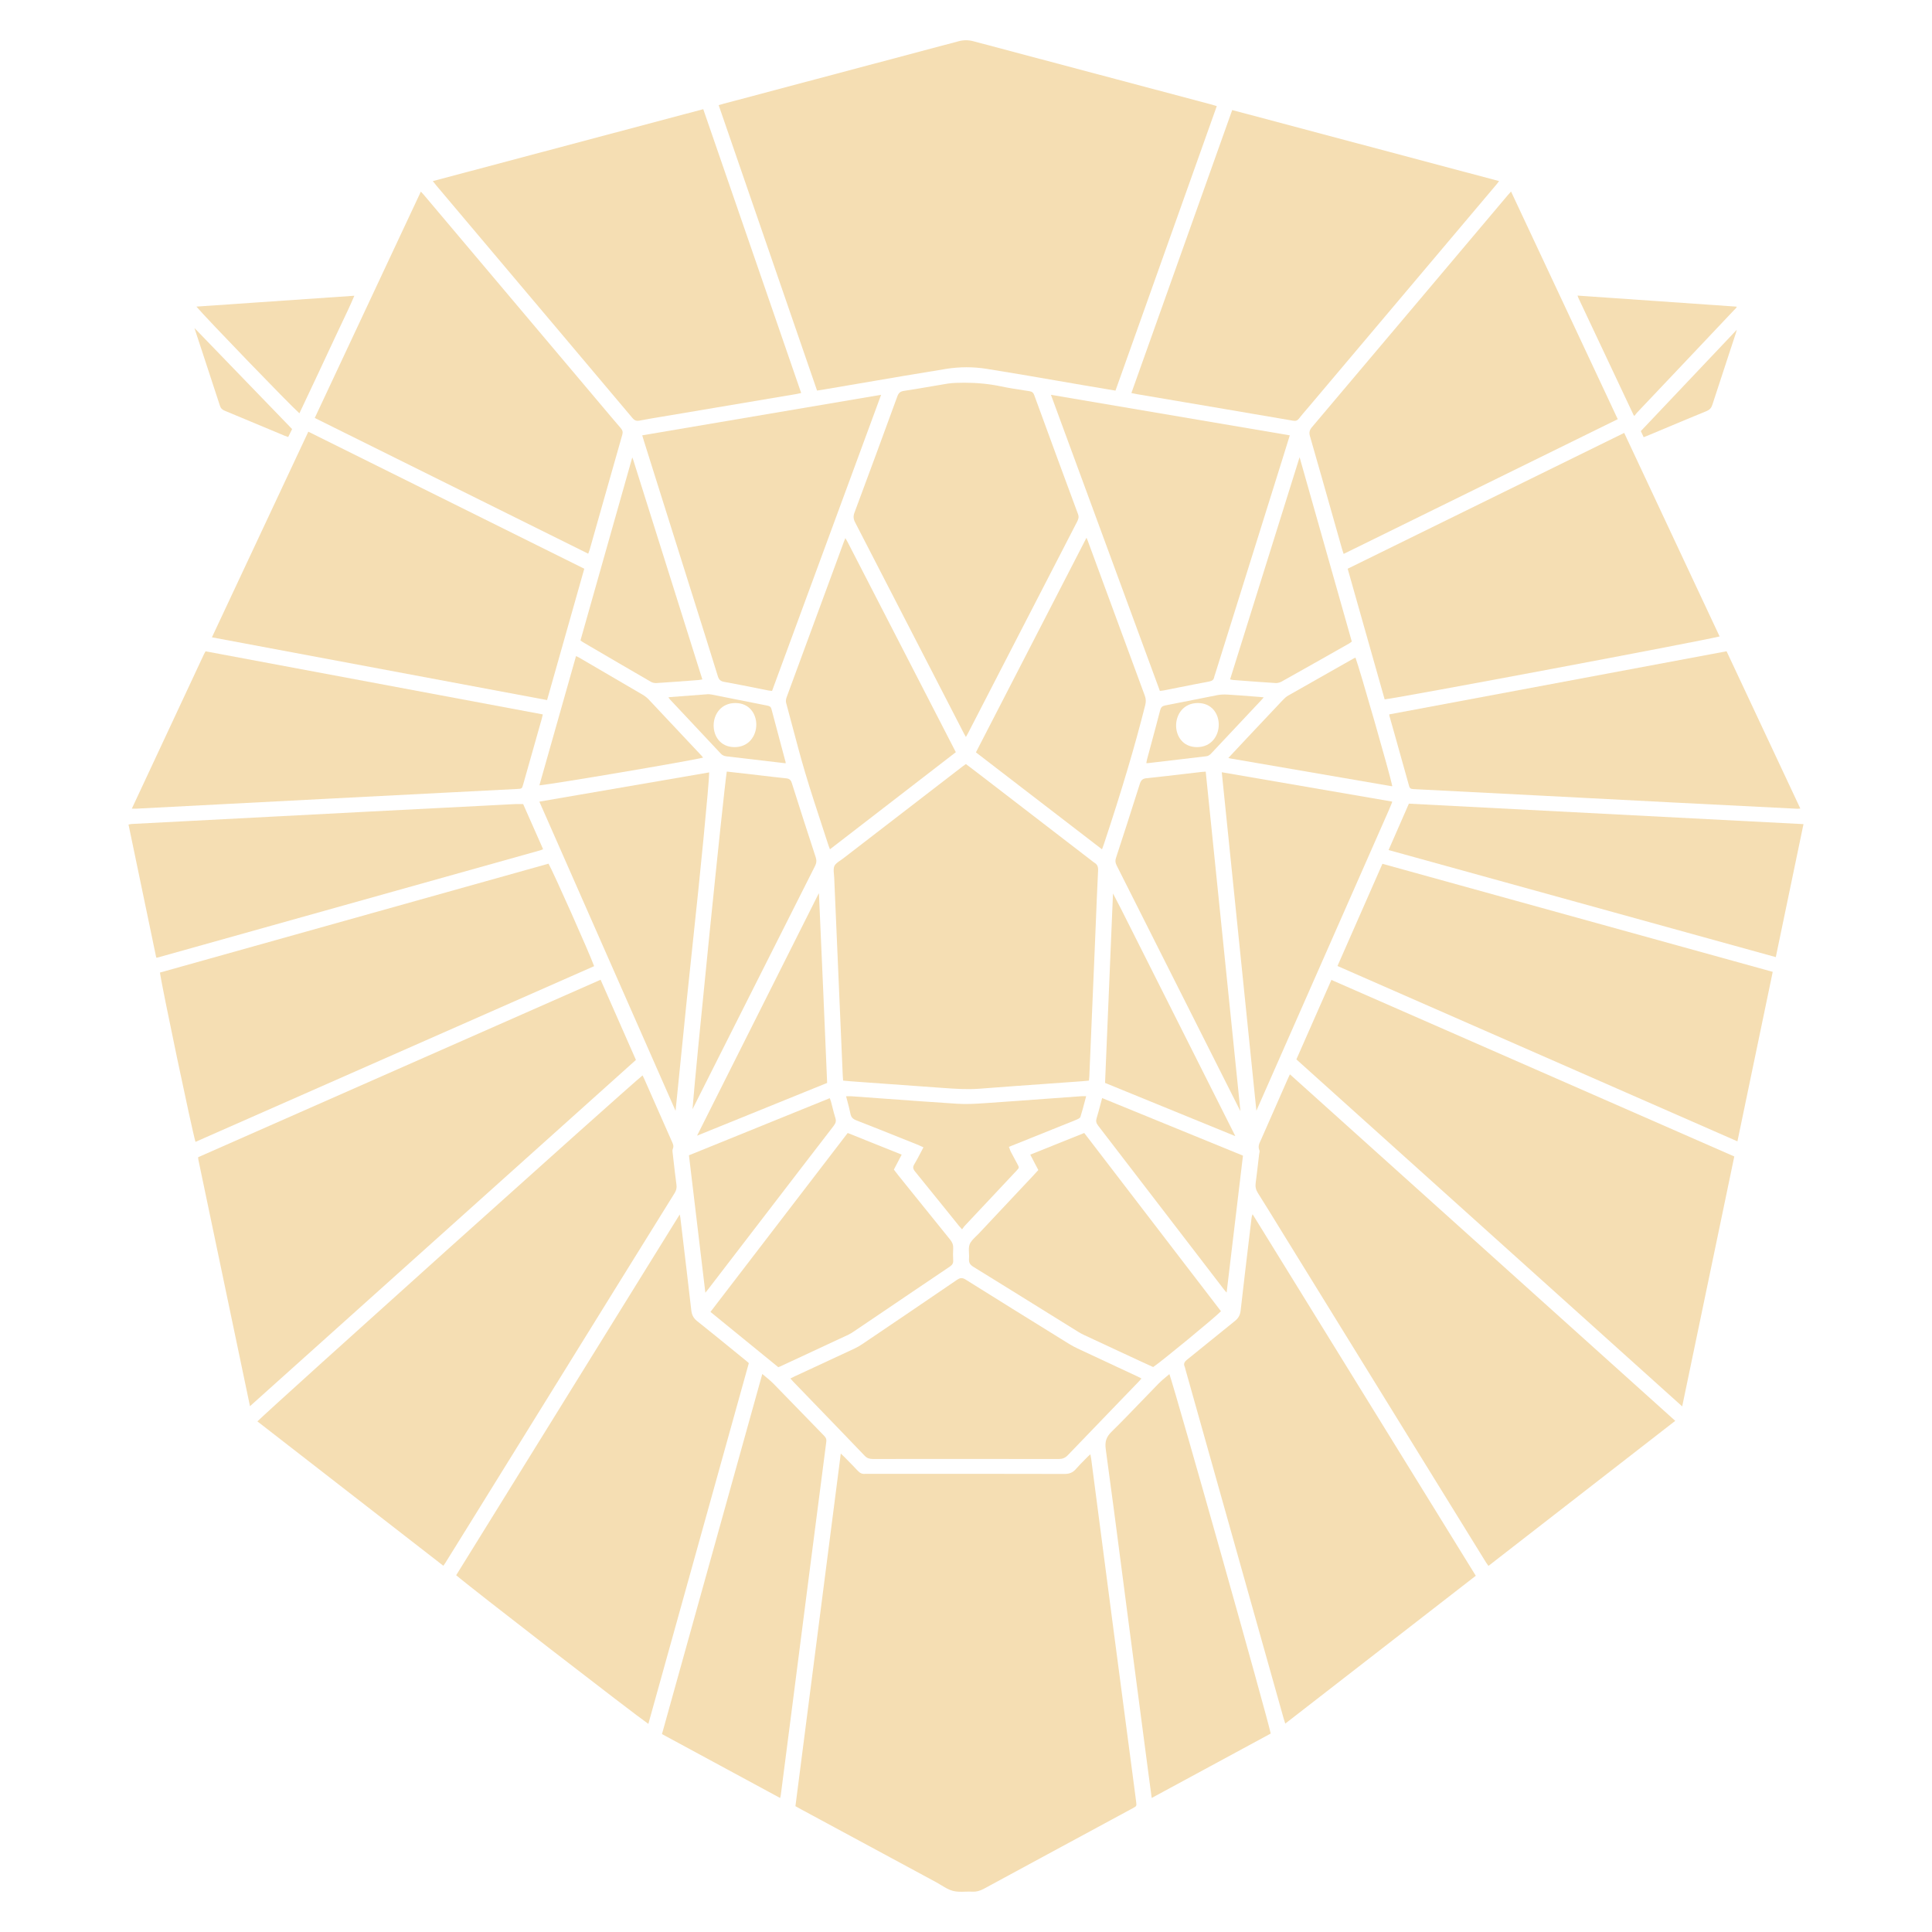<?xml version="1.0" encoding="utf-8"?>
<!-- Generator: Adobe Illustrator 19.2.1, SVG Export Plug-In . SVG Version: 6.00 Build 0)  -->
<svg version="1.1" id="Layer_2" xmlns="http://www.w3.org/2000/svg" xmlns:xlink="http://www.w3.org/1999/xlink" x="0px" y="0px"
	 width="864px" height="864px" style="fill:wheat;" viewBox="0 0 864 864"  enable-background="new 0 0 864 864" xml:space="preserve">
<g>
	<path  d="M366.247,174.534c0.798-0.121,1.531-0.232,2.261-0.356c5.225-0.886,10.45-1.779,15.674-2.672
		c12.742-2.179,25.917-4.431,38.896-6.531c3.03-0.49,6.089-0.736,9.15-0.736c3.015,0,6.034,0.237,9.038,0.714
		c10.283,1.628,20.713,3.433,30.801,5.178c4.315,0.747,8.629,1.493,12.945,2.229
		c3.151,0.537,6.302,1.065,9.56,1.611l4.278,0.718l45.298-127.231l-0.533-0.17
		c-0.563-0.181-1.046-0.337-1.536-0.468l-42.691-11.345c-21.346-5.672-42.691-11.344-64.035-17.02
		c-2.256-0.599-4.42-0.607-6.614-0.024L323.631,46.38c-0.539,0.144-1.074,0.304-1.674,0.484l-0.562,0.167
		l43.995,127.633L366.247,174.534z"/>
	<path  d="M507.148,798.535l-3.108-23.569c-2.102-15.927-4.203-31.854-6.291-47.783
		c-1.903-14.519-3.796-29.04-5.689-43.56c-1.355-10.393-2.71-20.785-4.069-31.177
		c-0.07-0.542-0.18-1.08-0.305-1.7c-0.024-0.118-0.048-0.238-0.073-0.363c-0.032,0.026-0.063,0.053-0.094,0.079
		c-0.362,0.303-0.659,0.552-0.929,0.828c-0.459,0.469-0.922,0.935-1.385,1.401c-1.36,1.37-2.767,2.786-4.048,4.26
		c-1.343,1.544-2.849,2.203-5.033,2.203c-0.009,0-0.018,0-0.026,0c-23.701-0.057-47.799-0.054-71.102-0.05
		l-16.929,0.002c-0.13,0-0.26-0.004-0.391-0.008c-0.252-0.009-0.504-0.018-0.752,0.012
		c-1.253,0.152-2.299-0.274-3.29-1.335c-1.626-1.74-3.329-3.469-4.975-5.14l-1.166-1.185
		c-0.346-0.352-0.709-0.686-1.185-1.125c-0.096-0.089-0.197-0.182-0.303-0.28l-20.284,157.68l0.814,0.457
		c0.623,0.351,1.166,0.657,1.714,0.953c20.151,10.879,40.301,21.755,60.454,32.63
		c0.762,0.412,1.522,0.874,2.256,1.321c1.685,1.026,3.428,2.086,5.255,2.551c1.718,0.437,3.536,0.384,5.462,0.328
		c1.061-0.031,2.158-0.063,3.23-0.004c1.701,0.099,3.305-0.324,5.199-1.356
		c9.967-5.426,19.951-10.82,29.936-16.214l17.658-9.542c6.305-3.406,12.609-6.812,18.91-10.226
		c1.724-0.934,1.724-0.934,1.473-2.925C507.776,803.306,507.462,800.92,507.148,798.535z"/>
	<path d="M575.837,482.636c-2.744,6.232-5.485,12.465-8.226,18.697l-3.492,7.941
		c-0.107,0.245-0.221,0.488-0.335,0.731c-0.664,1.416-1.29,2.753-0.591,4.337
		c0.19,0.431,0.08,0.933-0.018,1.377c-0.036,0.164-0.072,0.327-0.091,0.482l-0.411,3.53
		c-0.35,3.039-0.713,6.181-1.129,9.266c-0.226,1.685,0.064,3.055,0.942,4.443
		c3.098,4.901,6.183,9.922,9.168,14.779c1.171,1.905,2.341,3.809,3.516,5.712l53.249,86.28
		c12.029,19.489,24.061,38.975,36.098,58.459c0.261,0.422,0.554,0.823,0.874,1.26
		c0.083,0.114,0.168,0.23,0.254,0.349l83.534-64.87L576.863,480.45l-0.264,0.554
		C576.306,481.618,576.063,482.123,575.837,482.636z"/>
	<path d="M275.957,575.013c8.562-13.82,17.123-27.64,25.721-41.437c0.774-1.242,1.024-2.368,0.836-3.761
		c-0.514-3.813-0.955-7.699-1.381-11.456l-0.26-2.29c-0.015-0.129-0.034-0.263-0.053-0.398
		c-0.089-0.629-0.19-1.342,0.075-1.922c0.435-0.955,0.255-1.729-0.231-2.823
		c-2.811-6.338-5.607-12.683-8.403-19.027l-4.12-9.344c-0.21-0.476-0.444-0.942-0.68-1.414l-0.11-0.222
		c-9.006,7.45-164.507,147.138-172.244,154.729l83.154,64.566c0.07-0.096,0.136-0.187,0.2-0.274
		c0.251-0.344,0.457-0.624,0.639-0.917c3.278-5.266,6.553-10.533,9.819-15.805L275.957,575.013z"/>
	<path d="M268.589,438.146L88.613,517.51c0.005,0.102,0.009,0.197,0.013,0.287c0.012,0.299,0.021,0.535,0.066,0.747
		c7.687,36.745,15.383,73.49,23.083,110.231l0.088,0.016l172.525-154.789L268.589,438.146z"/>
	<polygon points="595.407,438.225 579.748,473.765 752.287,628.948 775.581,517.178 	"/>
	<path d="M490.012,413.725c0.324-7.999,0.659-16.27,1.056-24.403c0.087-1.793-0.413-2.825-1.728-3.563
		c-0.163-0.092-0.311-0.212-0.458-0.333l-0.163-0.132l-49.173-37.824c-1.764-1.356-3.534-2.702-5.327-4.066
		l-2.257-1.718l-0.396,0.279c-0.413,0.288-0.796,0.555-1.165,0.839c-17.77,13.686-35.539,27.372-53.299,41.071
		c-0.389,0.3-0.811,0.588-1.236,0.876c-1.102,0.75-2.241,1.525-2.709,2.518
		c-0.475,1.01-0.34,2.407-0.21,3.758c0.047,0.489,0.094,0.975,0.114,1.443
		c1.227,28.653,2.47,57.305,3.713,85.957l0.108,2.485c0.022,0.509,0.063,1.018,0.111,1.618l0.056,0.713l0.985,0.095
		c0.842,0.083,1.621,0.159,2.401,0.216l6.999,0.509c10.835,0.787,21.669,1.575,32.506,2.341l1.57,0.112
		c5.392,0.389,10.966,0.789,16.475,0.365c10.618-0.819,21.419-1.59,31.864-2.335
		c4.689-0.335,9.379-0.67,14.067-1.01c0.735-0.053,1.469-0.127,2.24-0.203l0.821-0.08
		c0.018-0.17,0.035-0.333,0.053-0.492c0.055-0.505,0.105-0.96,0.124-1.416
		c0.811-18.992,1.621-37.985,2.42-56.978C489.724,420.821,489.868,417.273,490.012,413.725z"/>
	<path d="M334.561,609.315c-0.275-0.251-0.497-0.454-0.73-0.643c-1.828-1.486-3.653-2.974-5.479-4.462
		c-5.417-4.417-11.019-8.985-16.586-13.402c-1.592-1.264-2.376-2.719-2.622-4.864
		c-1.332-11.65-2.747-23.488-4.115-34.936l-0.78-6.526c-0.043-0.362-0.131-0.736-0.251-1.253
		c-0.008-0.037-0.017-0.074-0.026-0.111l-99.968,161.326c5.4,4.747,79.461,62.025,85.944,66.48l44.929-161.321
		L334.561,609.315z"/>
	<path d="M559.678,544.841l-0.898,7.525c-1.319,11.043-2.683,22.461-3.958,33.699
		c-0.231,2.032-0.989,3.426-2.536,4.661c-3.563,2.848-7.101,5.727-10.639,8.606
		c-3.556,2.894-7.112,5.788-10.694,8.65c-1.437,1.148-1.729,2.012-1.119,3.3
		c0.107,0.227,0.155,0.458,0.2,0.68c0.021,0.103,0.042,0.206,0.07,0.305l43.991,156.379
		c0.15,0.532,0.326,1.058,0.53,1.671c0.052,0.155,0.106,0.315,0.161,0.482l85.194-66.111l-99.815-161.679
		C559.875,543.621,559.754,544.2,559.678,544.841z"/>
	<path d="M195.091,82.917c14.561,17.265,29.126,34.528,43.693,51.788l10.38,12.295
		c11.214,13.28,22.428,26.561,33.609,39.869c0.994,1.182,1.849,1.502,3.268,1.225
		c3.268-0.639,6.607-1.192,9.835-1.726l24.26-4.083c12.079-2.035,24.159-4.07,36.238-6.11
		c0.484-0.082,0.962-0.202,1.495-0.335c0.134-0.034,0.272-0.068,0.414-0.103
		c-5.875-17.018-11.724-33.989-17.566-50.938c-8.736-25.346-17.455-50.642-26.215-75.972L193.557,80.99l0.401,0.51
		C194.387,82.05,194.731,82.491,195.091,82.917z"/>
	<path d="M506.729,175.928c0.711,0.148,1.31,0.272,1.913,0.374l39.038,6.618c10.195,1.728,20.39,3.455,30.579,5.219
		c1.23,0.213,1.954-0.056,2.679-0.989c1.135-1.459,2.359-2.883,3.542-4.26c0.51-0.594,1.021-1.188,1.526-1.786
		l1.063-1.259c27.398-32.461,54.797-64.921,82.192-97.385c0.288-0.342,0.557-0.7,0.89-1.145
		c0.078-0.105,0.16-0.214,0.246-0.329L551.048,49.214l-45.089,126.557L506.729,175.928z"/>
	<path d="M71.535,434.934c0.723,5.782,14.198,69.979,15.887,75.72l178.271-78.576
		c-1.98-5.582-18.387-42.448-20.394-45.836L71.535,434.934z"/>
	<polygon points="618.229,386.296 598.129,432.001 776.988,510.418 792.772,434.616 	"/>
	<polygon points="244.656,313.08 261.295,254.336 137.884,193.052 94.775,285.012 	"/>
	<path d="M769.013,284.616l-42.664-91.02L602.685,254.337l16.538,58.427
		C626.888,311.887,760.385,286.796,769.013,284.616z"/>
	<path d="M586.741,190.991c-1.153,1.36-1.391,2.432-0.912,4.094c3.576,12.411,7.152,25.046,10.611,37.264
		l3.74,13.202c0.151,0.53,0.33,1.053,0.53,1.641c0.057,0.168,0.116,0.34,0.176,0.519l122.581-60.25
		L675.751,85.663l-0.361,0.394c-0.428,0.465-0.771,0.836-1.096,1.222L634.618,134.31
		C618.939,152.898,602.727,172.119,586.741,190.991z"/>
	<path d="M263.05,247.609c0.06-0.156,0.119-0.305,0.174-0.447c0.191-0.485,0.355-0.904,0.472-1.318l4.14-14.623
		c3.468-12.256,6.936-24.512,10.439-36.757c0.353-1.235,0.168-2.031-0.706-3.043
		c-2.84-3.286-5.681-6.664-8.43-9.932l-16.292-19.316c-21.092-24.999-42.185-49.999-63.28-74.995
		c-0.323-0.383-0.668-0.746-1.078-1.179c-0.092-0.097-0.187-0.198-0.286-0.302l-47.444,101.216L263.05,247.609z"/>
	<path d="M482.102,229.95c-6.174-16.625-12.581-34.047-19.589-53.261c-0.405-1.111-0.989-1.573-2.232-1.765
		l-1.878-0.288c-3.565-0.545-7.25-1.108-10.839-1.864c-5.136-1.082-10.497-1.615-16.289-1.615
		c-1.232,0-2.483,0.024-3.756,0.072c-1.115,0.042-2.431,0.113-3.74,0.329c-2.375,0.391-4.748,0.798-7.121,1.204
		c-4.062,0.696-8.261,1.415-12.406,2.042c-1.633,0.247-2.386,0.882-2.981,2.515
		c-6.179,16.951-12.618,34.414-19.138,51.902c-0.6,1.61-0.525,2.834,0.267,4.367
		c12.438,24.073,24.845,48.163,37.251,72.253l11.475,22.279c0.206,0.4,0.438,0.787,0.714,1.246
		c0.039,0.064,0.078,0.13,0.118,0.197l0.141-0.242c0.296-0.507,0.552-0.944,0.784-1.393
		c1.905-3.683,3.804-7.369,5.703-11.055l9.1-17.65c11.312-21.939,22.624-43.879,33.949-65.811
		C482.312,232.103,482.569,231.208,482.102,229.95z"/>
	<path d="M621.335,320.075l2.512,8.909c2.085,7.385,4.24,15.023,6.317,22.546c0.318,1.153,0.897,1.306,2.052,1.364
		c18.085,0.909,36.167,1.845,54.25,2.781l24.564,1.275c12.398,0.645,24.795,1.29,37.193,1.926
		c18.501,0.95,37.003,1.878,55.505,2.802c0.343,0.016,0.695-0.026,1.144-0.08
		c0.076-0.009,0.155-0.019,0.236-0.028l-32.974-70.32l-150.839,28.223c0.002,0.068,0.004,0.13,0.006,0.186
		C621.308,319.865,621.312,319.989,621.335,320.075z"/>
	<path d="M58.981,361.642c0.165,0.001,0.332,0.004,0.501,0.006c0.513,0.007,1.042,0.016,1.57-0.012l36.857-1.917
		c15.663-0.816,31.325-1.632,46.988-2.442c18.001-0.931,36.002-1.856,54.003-2.781l32.465-1.669
		c2.057-0.106,2.057-0.106,2.642-2.165c2.778-9.788,5.55-19.577,8.315-29.367c0.122-0.433,0.215-0.875,0.322-1.381
		c0.029-0.138,0.059-0.28,0.091-0.428L91.932,291.269c-0.077,0.136-0.15,0.263-0.219,0.384
		c-0.207,0.361-0.381,0.664-0.529,0.98c-10.746,22.989-21.487,45.984-32.222,68.978
		C58.969,361.623,58.976,361.633,58.981,361.642z"/>
	<path d="M518.698,308.976c0.155-0.017,0.303-0.031,0.446-0.045c0.456-0.045,0.855-0.084,1.247-0.161
		c2.118-0.417,4.236-0.84,6.353-1.264c4.589-0.917,9.335-1.866,14.015-2.737c1.405-0.262,2.012-0.798,2.238-1.978
		c0.066-0.344,0.18-0.668,0.291-0.981c0.05-0.143,0.101-0.286,0.146-0.431l29.995-95.831
		c0.78-2.495,1.553-4.993,2.366-7.622l1.002-3.238l-106.818-18.129L518.698,308.976z"/>
	<path d="M287.916,197.05l22.357,71.039c3.542,11.236,7.204,22.855,10.743,34.303
		c0.499,1.613,1.229,2.258,2.892,2.554c4.564,0.812,9.184,1.739,13.653,2.634c2.005,0.402,4.011,0.804,6.018,1.197
		c0.391,0.077,0.789,0.113,1.243,0.155c0.144,0.014,0.293,0.027,0.449,0.043L394.04,176.559l-106.825,18.124
		l0.186,0.636C287.588,195.965,287.746,196.509,287.916,197.05z"/>
	<path d="M354.791,617.937l8.275,8.565c7.772,8.041,15.809,16.356,23.673,24.573
		c1.107,1.157,2.236,1.391,3.696,1.391c0.004,0,0.008,0,0.013,0c14.442-0.016,27.701-0.024,40.117-0.024
		c15.363,0,29.437,0.013,42.885,0.038c1.719-0.004,2.91-0.489,4.069-1.698c7.618-7.956,15.398-16.012,22.921-23.803
		l8.854-9.172c0.315-0.327,0.611-0.673,0.945-1.066c0.07-0.083,0.142-0.167,0.216-0.254
		c-0.1-0.055-0.197-0.109-0.293-0.162c-0.445-0.246-0.839-0.465-1.247-0.655l-9.933-4.635
		c-5.694-2.655-11.387-5.311-17.075-7.979c-1.342-0.629-2.626-1.322-3.814-2.058l-4.294-2.66
		c-13.743-8.514-27.953-17.317-41.881-26.054c-1.522-0.955-2.486-0.935-3.97,0.08
		c-13.232,9.055-26.737,18.187-39.797,27.017l-2.432,1.644c-1.219,0.825-2.417,1.514-3.56,2.048
		c-6.092,2.848-12.193,5.676-18.295,8.505l-8.307,3.853c-0.513,0.238-1.018,0.494-1.605,0.79l-0.484,0.243
		l0.329,0.372C354.173,617.265,354.475,617.608,354.791,617.937z"/>
	<path d="M521.72,615.544c-1.184,0.978-2.41,1.989-3.486,3.087c-2.608,2.658-5.191,5.342-7.774,8.026
		c-4.349,4.52-8.847,9.193-13.398,13.663c-2.33,2.289-3.024,4.399-2.559,7.784
		c2.494,18.149,4.894,36.62,7.214,54.483c0.878,6.755,1.755,13.509,2.64,20.263
		c2.575,19.66,5.16,39.319,7.745,58.979l1.7,12.931c0.277,2.108,0.563,4.215,0.868,6.467l0.382,2.824
		l53.22-28.799c-1.52-7.488-41.961-150.934-45.307-160.746C522.552,614.856,522.135,615.2,521.72,615.544z"/>
	<path d="M353.962,765.646l8.206-63.946c2.438-18.975,4.875-37.95,7.352-56.92c0.142-1.088-0.101-1.795-0.896-2.611
		c-3.344-3.426-6.675-6.865-10.007-10.304c-4.247-4.384-8.495-8.768-12.768-13.127
		c-1.052-1.073-2.241-2.052-3.501-3.088c-0.47-0.386-0.952-0.783-1.446-1.2l-44.867,161.039l52.838,28.578
		c0.022-0.084,0.043-0.165,0.065-0.243c0.108-0.407,0.194-0.729,0.235-1.045
		C350.777,790.403,352.373,778.025,353.962,765.646z"/>
	<path d="M241.759,380.226c0.26-0.073,0.516-0.191,0.786-0.316l0.217-0.099l-0.029-0.021
		c0.019-0.034,0.032-0.069,0.059-0.132l0.018-0.042l-8.848-20.018c-0.434-0.002-0.85-0.006-1.252-0.011
		c-0.97-0.011-1.885-0.021-2.778,0.021c-3.019,0.144-6.036,0.306-9.053,0.468
		c-1.907,0.102-3.813,0.205-5.72,0.303l-19.531,0.998c-10.171,0.519-20.343,1.038-30.513,1.566
		c-13.549,0.703-27.097,1.413-40.646,2.124l-43.558,2.273c-7.279,0.376-14.557,0.753-21.836,1.137
		c-0.405,0.021-0.811,0.103-1.281,0.197c-0.106,0.021-0.213,0.043-0.324,0.064l12.395,59.478
		c0.063,0.006,0.12,0.012,0.174,0.017c0.162,0.017,0.29,0.03,0.345,0.015
		C127.513,412.247,184.637,396.24,241.759,380.226z"/>
	<polygon points="242.815,379.848 242.86,379.948 243.075,380.03 243.075,380.03 	"/>
	<polygon points="630.06,359.4 620.98,380.147 794.145,428.028 806.527,368.555 	"/>
	<path d="M484.866,597.052c8.208,3.834,16.425,7.653,24.642,11.47c1.492,0.693,2.99,1.373,4.459,2.041
		l1.735,0.789c3.658-2.413,27.796-22.298,30.322-24.963l-61.144-79.712l-24.139,9.686l3.603,6.889l-1.006,1.098
		c-0.537,0.588-1.04,1.138-1.549,1.681l-7.329,7.797c-5.56,5.914-11.12,11.828-16.669,17.753
		c-0.402,0.429-0.837,0.85-1.273,1.271c-1.166,1.126-2.371,2.29-2.89,3.635
		c-0.44,1.14-0.37,2.484-0.297,3.908c0.044,0.852,0.09,1.733,0.02,2.583
		c-0.136,1.635,0.411,2.611,2.02,3.602c11.117,6.846,22.39,13.851,33.292,20.627
		c4.507,2.801,9.014,5.601,13.522,8.399C483.033,596.129,483.935,596.616,484.866,597.052z"/>
	<path d="M348.048,611.405l0.323-0.119c0.255-0.092,0.434-0.157,0.608-0.238l3.363-1.563
		c9.048-4.204,18.095-8.409,27.134-12.633c0.816-0.382,1.599-0.896,2.396-1.433
		c5.724-3.86,11.441-7.73,17.159-11.601l8.896-6.026c5.606-3.801,11.213-7.602,16.843-11.367
		c1.153-0.771,1.575-1.538,1.505-2.737c-0.107-1.849-0.108-3.71-0.002-5.533c0.08-1.377-0.335-2.519-1.389-3.818
		c-6.274-7.727-12.615-15.613-18.747-23.24l-4.466-5.554c-0.406-0.505-0.798-1.022-1.198-1.552l-0.722-0.95
		l3.482-6.689l-24.138-9.674l-61.372,80.011L348.048,611.405z"/>
	<path d="M621.116,362.273c0.406-0.922,0.779-1.859,1.152-2.795l0.332-0.832c-0.027-0.061-0.044-0.086-0.069-0.127
		l-0.043-0.068l-76.107-13.102L561.866,496.726C581.625,451.911,601.373,407.094,621.116,362.273z"/>
	<path d="M302.117,496.757c0.779-7.638,1.548-15.277,2.315-22.916c1.735-17.26,3.529-35.107,5.432-52.647
		c3.005-27.697,7.28-70.913,7.287-75.77l-75.947,13.075l60.902,138.258L302.117,496.757z"/>
	<path d="M493.624,377.636c7.99-24.036,13.88-43.844,18.534-62.337c0.379-1.504,0.324-2.783-0.18-4.147
		c-6.299-17.054-12.575-34.116-18.85-51.178l-6.523-17.73c-0.168-0.457-0.358-0.906-0.603-1.487l-0.115-0.276
		l-49.449,95.978l56.385,43.362l0.196-0.522C493.252,378.686,493.449,378.165,493.624,377.636z"/>
	<path d="M371.01,379.432c0.048,0.121,0.099,0.247,0.151,0.379l56.292-43.429l-4.045-7.855
		c-14.854-28.849-29.614-57.514-44.378-86.177c-0.246-0.477-0.523-0.938-0.8-1.399l-0.178-0.298l-0.155,0.372
		c-0.199,0.471-0.406,0.96-0.59,1.458c-0.578,1.564-1.149,3.131-1.721,4.697
		c-0.491,1.345-0.982,2.69-1.477,4.034c-7.387,20.062-14.774,40.123-22.171,60.182
		c-0.371,1.004-0.654,1.922-0.365,2.979c0.965,3.532,1.903,7.072,2.84,10.612c1.798,6.792,3.658,13.815,5.693,20.657
		c2.28,7.67,4.821,15.405,7.278,22.885c1.047,3.189,2.095,6.377,3.126,9.571
		C370.647,378.52,370.811,378.932,371.01,379.432z"/>
	<path d="M512.758,348.016c-1.743,0.177-2.482,0.806-3.043,2.588c-3.798,12.078-7.696,24.055-10.667,33.14
		c-0.373,1.141-0.28,2.094,0.323,3.288c14.98,29.709,29.941,59.428,44.901,89.148l9.907,19.682
		c0.175,0.348,0.359,0.693,0.543,1.038l-15.521-151.817c-0.233,0.016-0.451,0.03-0.658,0.043
		c-0.603,0.038-1.109,0.07-1.612,0.128c-2.359,0.273-4.719,0.552-7.077,0.832
		C524.253,346.749,518.463,347.435,512.758,348.016z"/>
	<path d="M351.495,348.063c-3.705-0.375-7.463-0.823-11.097-1.256c-1.751-0.208-3.502-0.417-5.254-0.619
		c-2.389-0.275-4.779-0.54-7.205-0.809l-2.92-0.324c-1.371,8.545-14.115,134.373-15.326,150.977
		c0.061-0.118,0.121-0.236,0.181-0.353l18.907-37.559c11.888-23.611,23.776-47.223,35.697-70.818
		c0.691-1.367,0.779-2.518,0.303-3.97c-4.056-12.375-7.545-23.214-10.666-33.136
		C353.659,348.753,352.998,348.215,351.495,348.063z"/>
	<path d="M481.389,500.741c1.423-0.58,1.704-1.036,1.758-1.204c0.746-2.316,1.361-4.657,2.011-7.134
		c0.188-0.715,0.377-1.438,0.573-2.17c-0.187-0.002-0.368-0.005-0.542-0.008c-0.644-0.011-1.201-0.021-1.745,0.019
		c-4.761,0.343-9.52,0.692-14.28,1.041c-9.438,0.693-19.196,1.409-28.798,2.061
		c-4.157,0.282-8.218,0.515-12.2,0.261c-10.874-0.694-21.922-1.501-32.606-2.282
		c-4.841-0.354-9.682-0.708-14.523-1.053c-0.649-0.047-1.294-0.036-2.039-0.021
		c-0.202,0.003-0.41,0.007-0.623,0.01c0.182,0.702,0.366,1.39,0.547,2.069c0.525,1.967,1.022,3.826,1.4,5.731
		c0.305,1.537,1.032,2.346,2.681,2.986c7.067,2.744,14.222,5.607,21.141,8.377l5.915,2.366
		c0.533,0.213,1.056,0.452,1.629,0.714l1.287,0.581l-0.21,0.393c-0.408,0.764-0.796,1.514-1.177,2.25
		c-0.885,1.709-1.72,3.324-2.68,4.884c-0.764,1.243-0.68,2.081,0.331,3.319
		c4.655,5.698,9.346,11.524,13.883,17.158c1.921,2.386,3.842,4.772,5.766,7.155c0.278,0.345,0.579,0.669,0.968,1.089
		c0.123,0.132,0.255,0.275,0.397,0.429c0.082-0.112,0.161-0.222,0.238-0.329c0.346-0.48,0.673-0.933,1.05-1.341
		c1.404-1.521,2.826-3.026,4.246-4.531l4.614-4.905c4.725-5.029,9.45-10.059,14.169-15.093
		c1.294-1.38,1.294-1.38,0.336-3.153l-0.638-1.18c-0.739-1.364-1.478-2.728-2.195-4.105
		c-0.197-0.378-0.34-0.782-0.491-1.21c-0.074-0.208-0.151-0.428-0.241-0.661l-0.146-0.381l14.685-5.89
		C471.056,504.912,476.229,502.843,481.389,500.741z"/>
	<path d="M283.197,205.689c-0.108-0.346-0.252-0.68-0.395-1.014l-0.046-0.108l-23.164,81.829
		c0.112,0.084,0.215,0.162,0.313,0.236c0.286,0.218,0.517,0.395,0.767,0.541l3.374,1.975
		c8.88,5.196,18.063,10.57,27.124,15.803c0.643,0.371,1.586,0.57,2.471,0.512
		c5.539-0.349,11.167-0.775,16.61-1.187l2.18-0.165c0.372-0.028,0.751-0.104,1.231-0.199
		c0.135-0.027,0.277-0.055,0.428-0.085l-0.474-1.506C303.415,269.909,293.308,237.798,283.197,205.689z"/>
	<path d="M581.169,204.516l-31.069,99.299c0.114,0.026,0.222,0.052,0.325,0.076
		c0.412,0.098,0.736,0.174,1.051,0.199l2.83,0.217c5.305,0.407,10.79,0.828,16.19,1.157
		c0.802,0.044,1.834-0.211,2.674-0.679c9.601-5.366,19.333-10.877,28.744-16.208l1.369-0.775
		c0.331-0.187,0.644-0.43,0.974-0.687c0.089-0.069,0.18-0.14,0.271-0.21l-23.335-82.386L581.169,204.516z"/>
	<path d="M369.901,484.289c-1.055-25.391-2.224-52.364-3.674-84.774c-0.118,0.14-0.191,0.234-0.235,0.322
		c-18.097,36.013-36.185,72.025-54.269,108.043L369.901,484.289z"/>
	<path d="M494.187,484.285l58.165,23.763l0.054-0.057l-10.392-20.659c-13.489-26.816-26.977-53.631-40.472-80.444
		c-0.944-1.876-1.924-3.733-2.903-5.591l-0.903-1.716L494.187,484.285z"/>
	<path d="M315.77,577.695c0.364-0.444,0.728-0.888,1.078-1.343c11.081-14.428,22.16-28.86,33.238-43.291
		l7.513-9.793c4.97-6.482,10.109-13.185,15.199-19.751c0.993-1.281,1.208-2.236,0.792-3.523
		c-0.515-1.594-0.927-3.243-1.325-4.837c-0.213-0.852-0.426-1.704-0.655-2.552
		c-0.099-0.369-0.246-0.739-0.416-1.166c-0.042-0.105-0.085-0.214-0.129-0.326l-62.966,25.541l7.338,61.45
		L315.77,577.695z"/>
	<path d="M548.373,577.842c0.058,0.063,0.118,0.129,0.181,0.197l7.308-61.23l-62.981-25.748
		c-0.227,0.847-0.445,1.675-0.659,2.489c-0.598,2.273-1.164,4.421-1.82,6.552
		c-0.383,1.244-0.19,2.143,0.712,3.316c13.935,18.113,27.849,36.243,41.762,54.372l14.571,18.985
		C547.701,577.107,547.985,577.417,548.373,577.842z"/>
	<path d="M314.424,338.822c-0.203-0.28-0.396-0.544-0.613-0.776l-2.008-2.143
		c-7.143-7.624-14.529-15.507-21.828-23.228c-0.688-0.727-1.58-1.408-2.726-2.082
		c-8.79-5.165-17.598-10.298-26.407-15.431l-2.003-1.167c-0.285-0.167-0.59-0.302-0.966-0.472
		c-0.086-0.038-0.174-0.078-0.268-0.12l-16.386,57.808C247.643,350.616,307.656,340.46,314.424,338.822z"/>
	<path d="M606.094,294.119c-0.324,0.15-0.651,0.303-0.965,0.48l-3.983,2.251c-8.361,4.724-16.722,9.448-25.062,14.21
		c-0.974,0.556-1.817,1.385-2.444,2.045c-4.612,4.857-9.2,9.738-13.788,14.619l-2.243,2.386
		c-1.903,2.023-3.8,4.051-5.792,6.181l-2.497,2.667c0.034,0.01,0.066,0.019,0.098,0.028
		c0.328,0.092,0.547,0.155,0.771,0.194c23.969,4.13,47.94,8.256,71.911,12.378c0.156,0.027,0.336,0.019,0.526,0.01
		l0.012-0.013c-0.815-4.477-14.656-52.73-16.47-57.47L606.094,294.119z"/>
	<path d="M705.92,133.366c8.238,17.492,16.482,34.983,24.73,52.469c0.06,0.012,0.1,0.015,0.165,0.021
		l0.212,0.021c0.05-0.067,0.103-0.137,0.158-0.211c0.281-0.376,0.629-0.845,1.033-1.272
		c4.401-4.657,8.808-9.307,13.216-13.957l7.933-8.374c7.377-7.79,14.751-15.582,22.11-23.389
		c0.113-0.12,0.237-0.236,0.362-0.353c0.385-0.36,0.727-0.681,0.841-1.187l-71.203-4.95
		c0.034,0.097,0.066,0.187,0.095,0.272C705.709,132.846,705.801,133.113,705.92,133.366z"/>
	<path d="M133.899,184.833l2.318-4.912c1.966-4.164,3.927-8.319,5.881-12.478l0.381-0.811
		c2.644-5.628,5.288-11.256,7.902-16.899c0.864-1.865,1.75-3.72,2.64-5.585
		c1.824-3.82,3.708-7.764,5.443-11.891l-70.626,4.862C92.338,142.44,129.374,180.819,133.899,184.833z"/>
	<path d="M351.347,341.348c-0.001-0.045-0.002-0.087-0.002-0.127c-0.003-0.212-0.005-0.34-0.028-0.426v-0.001
		l-1.966-7.346c-1.461-5.452-2.921-10.903-4.351-16.363c-0.271-1.035-0.852-1.335-1.831-1.527
		c-4.809-0.944-9.614-1.904-14.419-2.864c-3.449-0.689-6.898-1.379-10.348-2.062
		c-0.77-0.152-1.427-0.207-2.01-0.165c-5.623,0.403-11.244,0.841-16.864,1.282c-0.18,0.014-0.369,0.065-0.622,0.136
		c0.026,0.035,0.051,0.07,0.075,0.104c0.243,0.336,0.434,0.601,0.653,0.834l7.456,7.937
		c5.074,5.399,10.149,10.798,15.207,16.212c0.715,0.765,1.502,1.146,2.631,1.273
		C329.525,338.762,351.347,341.348,351.347,341.348z M328.517,334.118c-6.441,0-9.374-5.005-9.374-9.656
		c0-2.609,0.865-5.055,2.435-6.889c1.777-2.075,4.291-3.173,7.269-3.173c6.441,0,9.375,5.005,9.375,9.656
		C338.221,329.056,334.888,334.118,328.517,334.118z"/>
	<path d="M541.769,336.828c4.633-4.941,9.273-9.875,13.914-14.81l8.44-8.979c0.267-0.284,0.515-0.587,0.842-0.984
		c0.051-0.062,0.103-0.125,0.157-0.192l-0.33-0.038c-0.572-0.067-1.015-0.119-1.458-0.152l-3.436-0.266
		c-3.544-0.277-7.209-0.563-10.815-0.778c-1.763-0.104-3.27-0.03-4.609,0.226c-3.657,0.701-7.308,1.436-10.958,2.171
		c-4.065,0.819-8.268,1.665-12.413,2.449c-1.372,0.26-1.93,0.798-2.295,2.218
		c-1.297,5.044-2.678,10.154-4.013,15.097c-0.61,2.257-1.22,4.513-1.824,6.771
		c-0.116,0.433-0.192,0.877-0.276,1.358c-0.019,0.11-0.038,0.222-0.059,0.336c0.009,0.002,0.018,0.003,0.027,0.004
		c0.223,0.033,0.385,0.057,0.52,0.043c0.727-0.086,20.693-2.461,26.265-3.099
		C540.413,338.095,541.03,337.617,541.769,336.828z M525.956,324.462c0-5,3.333-10.062,9.704-10.062
		c6.441,0,9.374,5.005,9.374,9.656c0,5-3.333,10.062-9.704,10.062
		C528.89,334.118,525.956,329.113,525.956,324.462z"/>
	<path d="M90.115,156.316c2.767,8.397,5.535,16.794,8.265,25.203c0.346,1.067,0.939,1.673,2.113,2.159
		c5.91,2.45,11.813,4.919,17.715,7.388l9.109,3.808c0.367,0.153,0.748,0.274,1.184,0.413
		c0.127,0.041,0.258,0.083,0.395,0.128l1.739-3.533l-3.165-3.276c-13.385-13.852-26.672-27.601-39.96-41.347
		c-0.168-0.173-0.347-0.336-0.53-0.494c0.008,0.043,0.018,0.085,0.031,0.124L90.115,156.316z"/>
	<path d="M735.059,195.523l0.868-0.35c0.768-0.309,1.448-0.583,2.124-0.866l6.788-2.845
		c5.989-2.513,12.183-5.111,18.299-7.611c1.425-0.582,2.166-1.385,2.644-2.864
		c2.454-7.59,4.993-15.291,7.449-22.738l3.029-9.197c0.161-0.491,0.295-0.991,0.428-1.491l0.032-0.116
		l-42.936,45.34L735.059,195.523z"/>
</g>
</svg>
